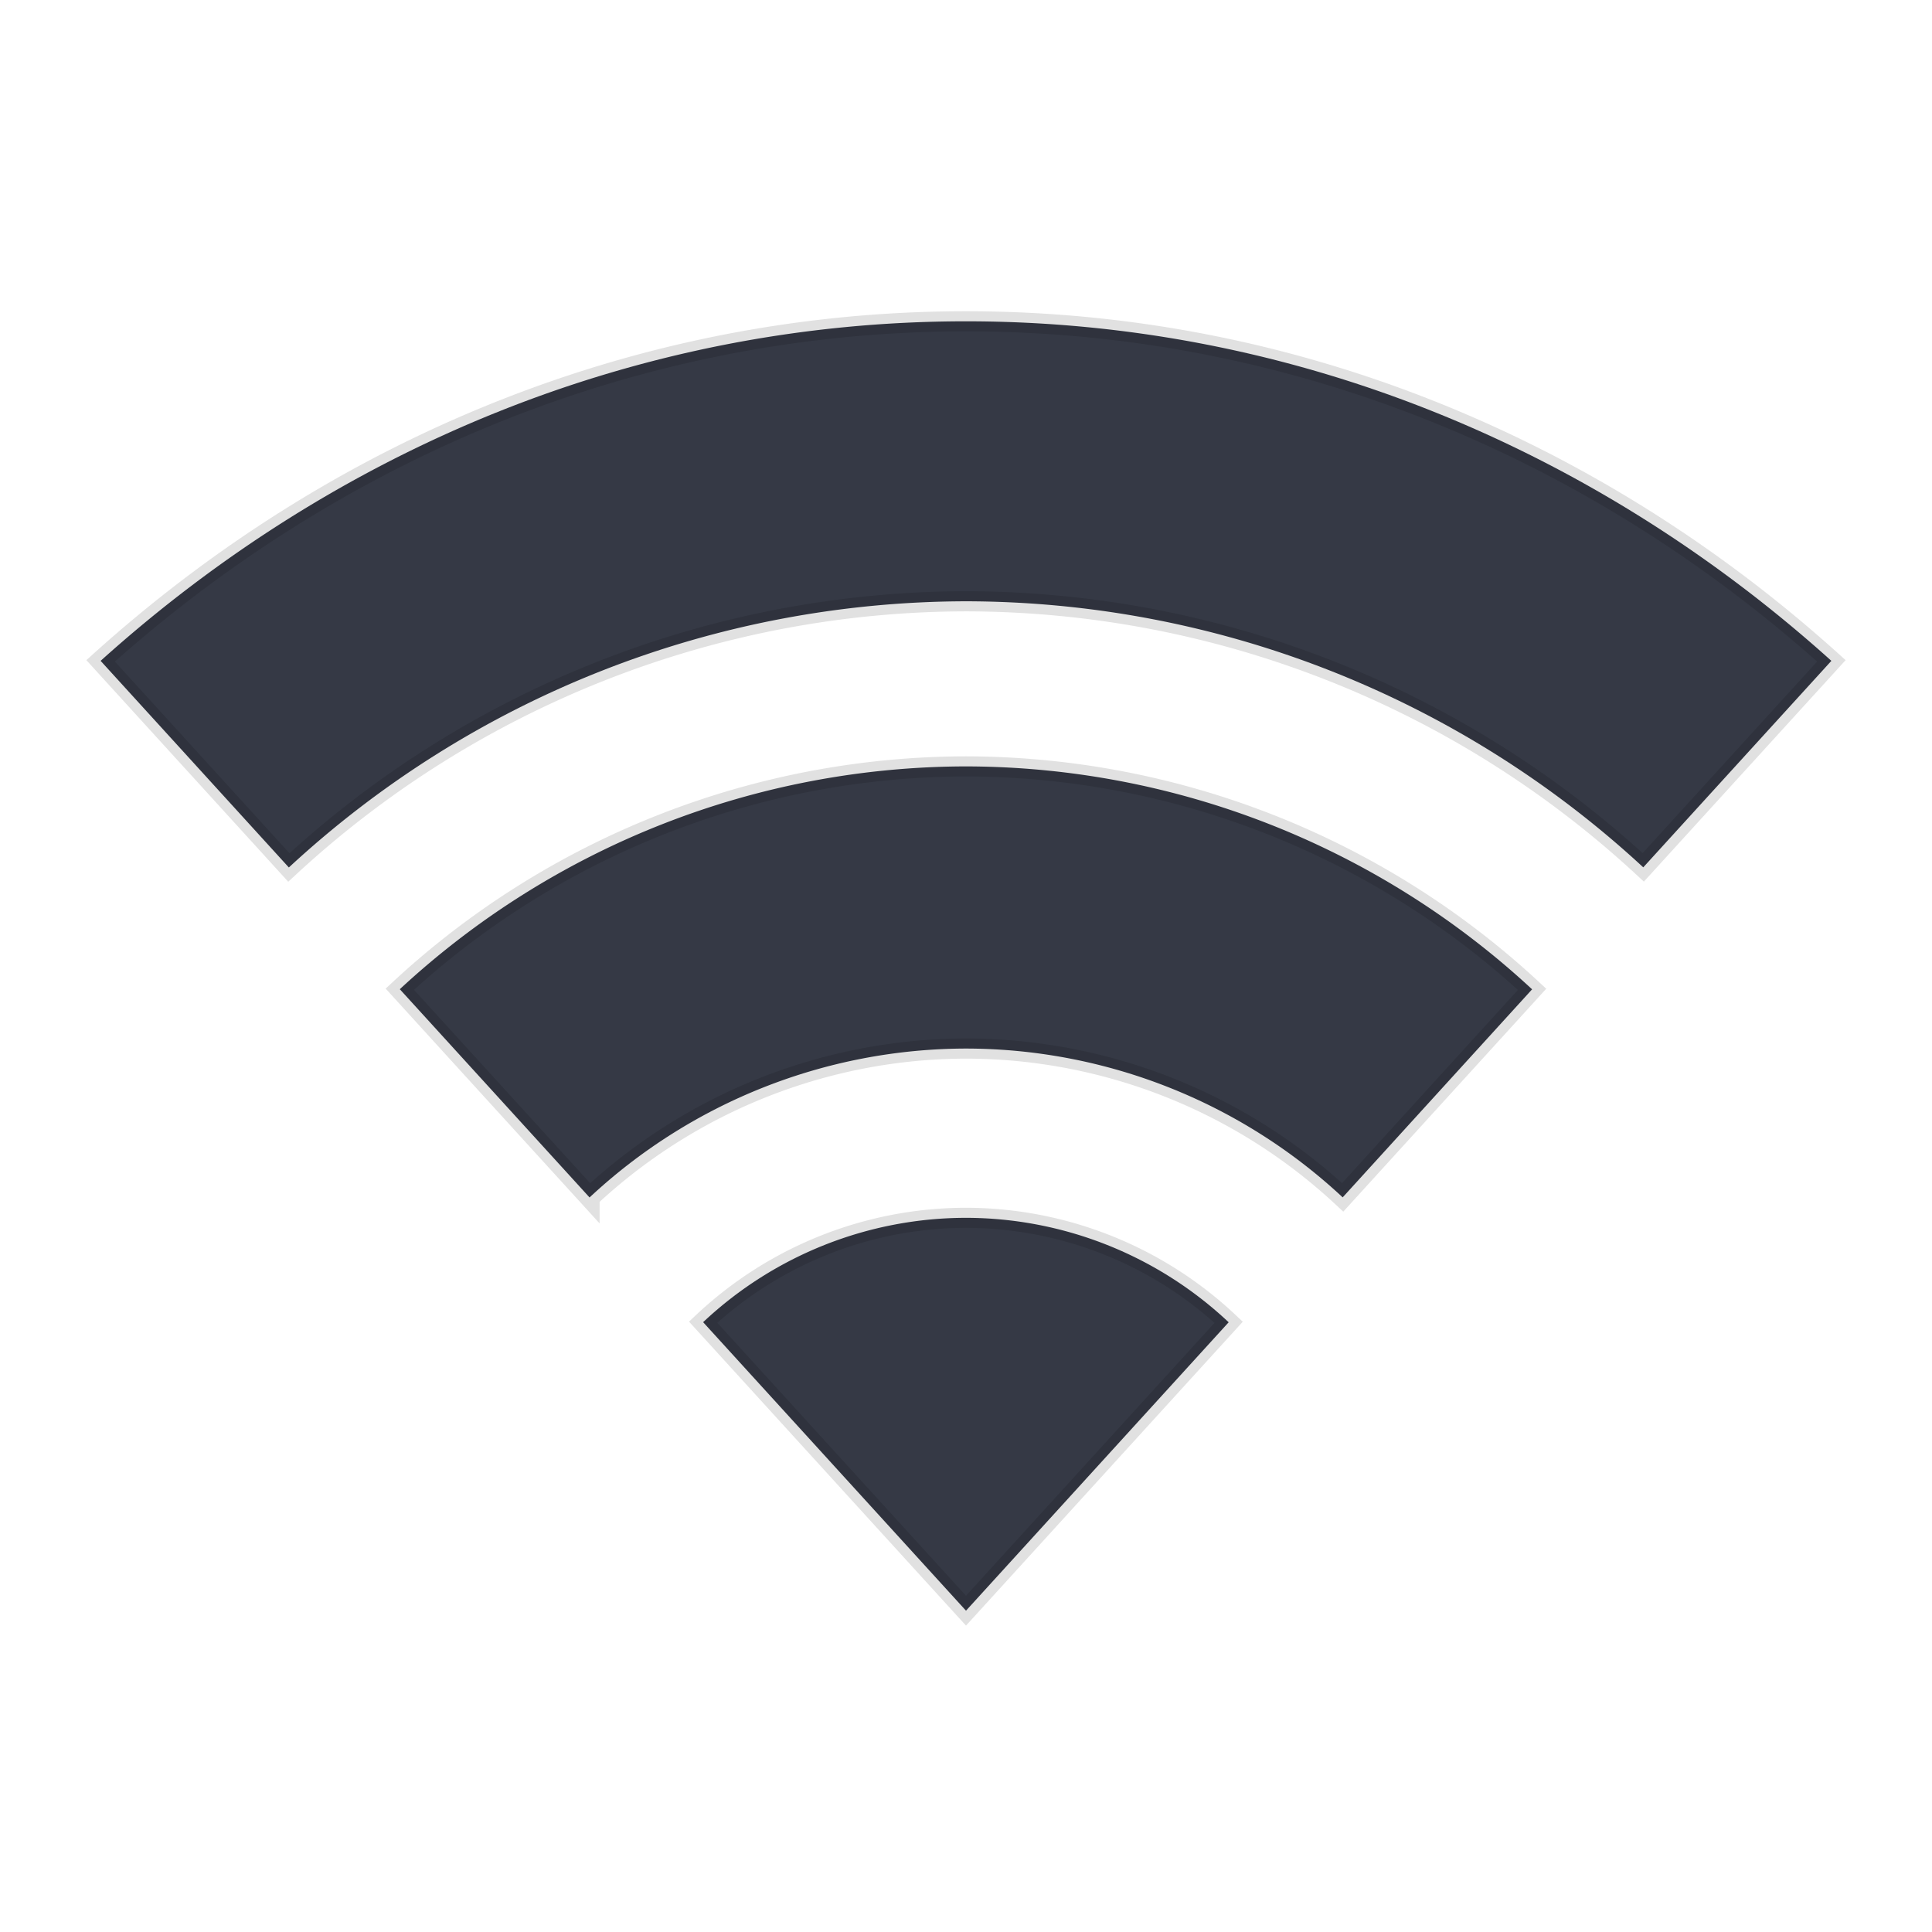 <?xml version="1.0" encoding="UTF-8" standalone="no"?>
<svg
   xmlns:dc="http://purl.org/dc/elements/1.1/"
   xmlns:cc="http://creativecommons.org/ns#"
   xmlns:rdf="http://www.w3.org/1999/02/22-rdf-syntax-ns#"
   xmlns:svg="http://www.w3.org/2000/svg"
   xmlns="http://www.w3.org/2000/svg"
   xmlns:sodipodi="http://sodipodi.sourceforge.net/DTD/sodipodi-0.dtd"
   xmlns:inkscape="http://www.inkscape.org/namespaces/inkscape"
   height="96"
   width="96"
   id="svg2"
   version="1.1"
   inkscape:version="0.91 r13725"
   sodipodi:docname="network-workgroup.svg">
  <sodipodi:namedview
     pagecolor="#ffffff"
     bordercolor="#666666"
     borderopacity="1"
     objecttolerance="10"
     gridtolerance="10"
     guidetolerance="10"
     inkscape:pageopacity="0"
     inkscape:pageshadow="2"
     inkscape:window-width="1366"
     inkscape:window-height="716"
     id="namedview133"
     showgrid="false"
     inkscape:zoom="2.4583333"
     inkscape:cx="48"
     inkscape:cy="48"
     inkscape:window-x="0"
     inkscape:window-y="24"
     inkscape:window-maximized="1"
     inkscape:current-layer="svg2" />
  <defs
     id="defs4" />
  <path
     style="color:#000000;clip-rule:nonzero;display:inline;overflow:visible;visibility:visible;opacity:1;isolation:auto;mix-blend-mode:normal;color-interpolation:sRGB;color-interpolation-filters:linearRGB;solid-color:#000000;solid-opacity:1;fill:#353945;fill-opacity:1;fill-rule:nonzero;stroke:#000000;stroke-width:1;stroke-linecap:butt;stroke-linejoin:miter;stroke-miterlimit:4;stroke-dasharray:none;stroke-dashoffset:0;stroke-opacity:0.12;marker:none;color-rendering:auto;image-rendering:auto;shape-rendering:auto;text-rendering:auto;enable-background:accumulate"
     d="M 48,15.966 C 31.641,15.966 16.648,22.349 5,32.837 L 14.353,43.104 A 49.691,49.774 0 0 1 48,29.878 49.691,49.774 0 0 1 81.653,43.098 L 91,32.837 C 79.352,22.349 64.359,15.966 48,15.966 Z m 0,22.116 A 41.502,41.572 0 0 0 19.866,49.153 l 9.429,10.348 a 27.508,27.554 0 0 1 18.706,-7.399 27.508,27.554 0 0 1 18.716,7.394 L 76.129,49.159 A 41.502,41.572 0 0 0 48,38.082 Z m 0,22.431 A 19.111,19.144 0 0 0 34.938,65.698 L 48,80.034 61.052,65.703 A 19.111,19.144 0 0 0 48,60.513 Z"
     id="path4391"
     inkscape:connector-curvature="0" />
</svg>
